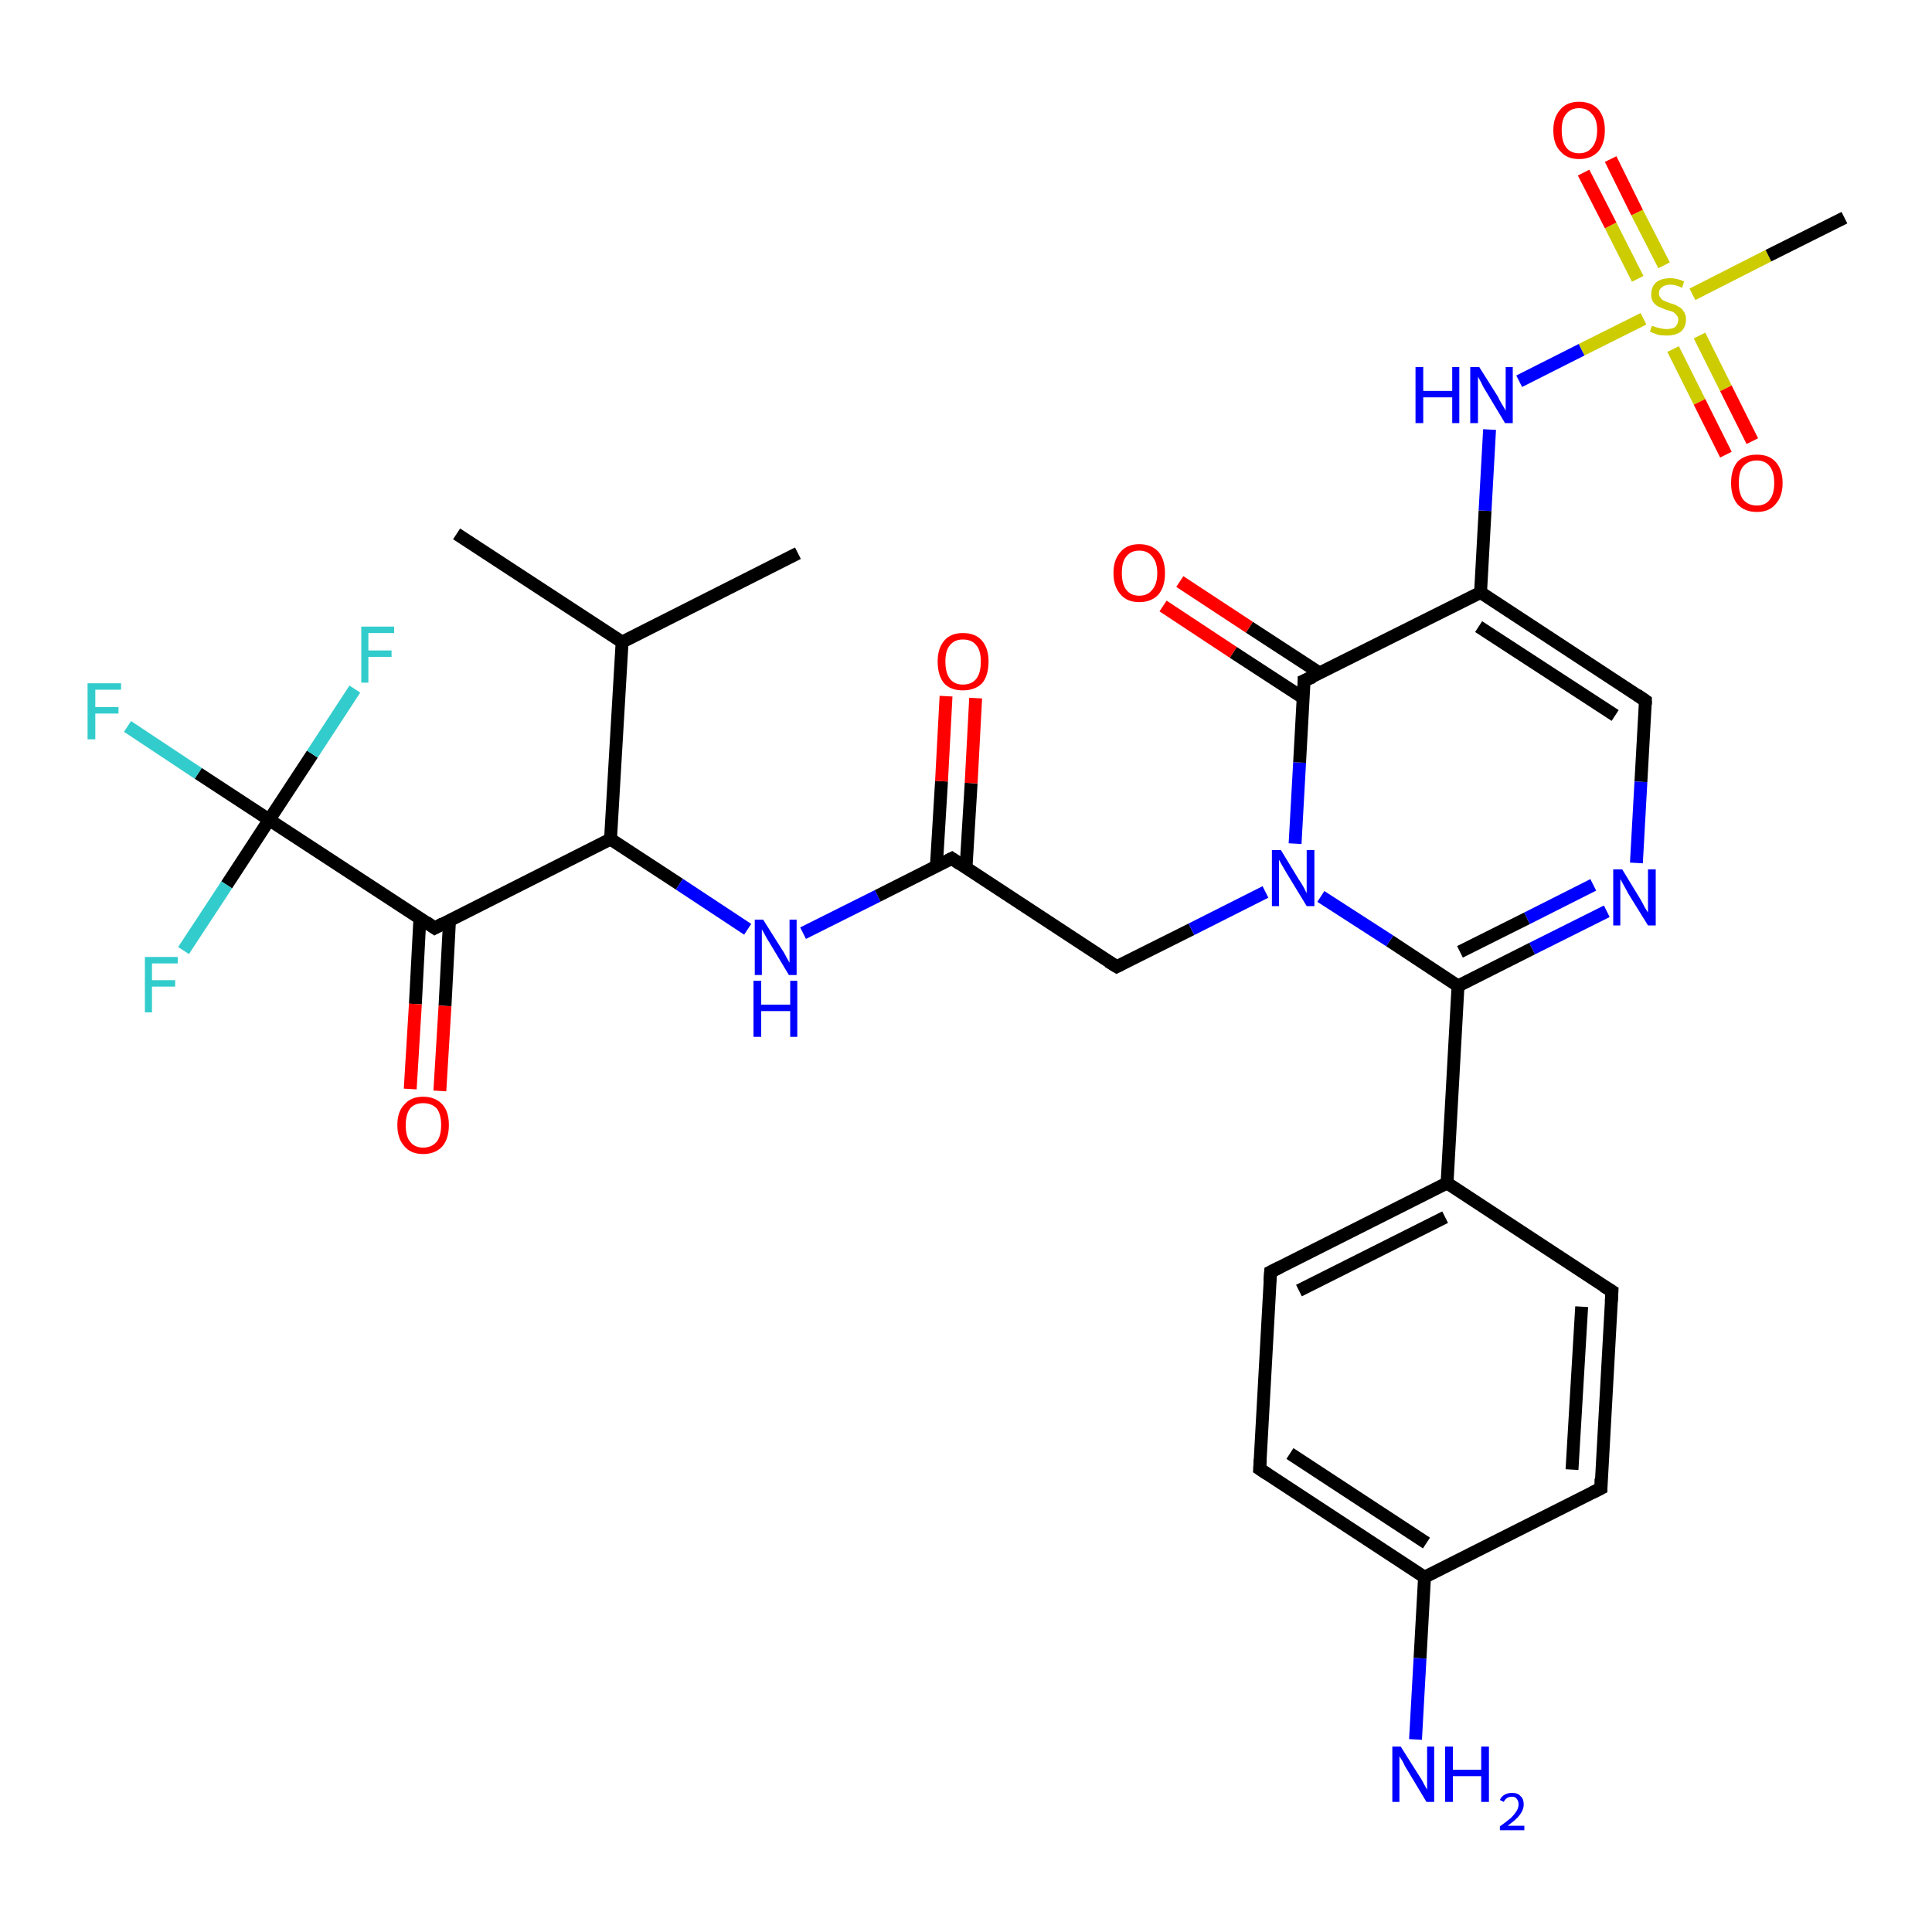 <?xml version='1.0' encoding='iso-8859-1'?>
<svg version='1.1' baseProfile='full'
              xmlns='http://www.w3.org/2000/svg'
                      xmlns:rdkit='http://www.rdkit.org/xml'
                      xmlns:xlink='http://www.w3.org/1999/xlink'
                  xml:space='preserve'
width='300px' height='300px' viewBox='0 0 300 300'>
<!-- END OF HEADER -->
<rect style='opacity:1.0;fill:#FFFFFF;stroke:none' width='300.0' height='300.0' x='0.0' y='0.0'> </rect>
<path class='bond-0 atom-0 atom-1' d='M 19.8,112.8 L 30.8,120.1' style='fill:none;fill-rule:evenodd;stroke:#33CCCC;stroke-width:2.0px;stroke-linecap:butt;stroke-linejoin:miter;stroke-opacity:1' />
<path class='bond-0 atom-0 atom-1' d='M 30.8,120.1 L 41.8,127.3' style='fill:none;fill-rule:evenodd;stroke:#000000;stroke-width:2.0px;stroke-linecap:butt;stroke-linejoin:miter;stroke-opacity:1' />
<path class='bond-1 atom-1 atom-2' d='M 41.8,127.3 L 35.2,137.4' style='fill:none;fill-rule:evenodd;stroke:#000000;stroke-width:2.0px;stroke-linecap:butt;stroke-linejoin:miter;stroke-opacity:1' />
<path class='bond-1 atom-1 atom-2' d='M 35.2,137.4 L 28.5,147.6' style='fill:none;fill-rule:evenodd;stroke:#33CCCC;stroke-width:2.0px;stroke-linecap:butt;stroke-linejoin:miter;stroke-opacity:1' />
<path class='bond-2 atom-1 atom-3' d='M 41.8,127.3 L 48.5,117.1' style='fill:none;fill-rule:evenodd;stroke:#000000;stroke-width:2.0px;stroke-linecap:butt;stroke-linejoin:miter;stroke-opacity:1' />
<path class='bond-2 atom-1 atom-3' d='M 48.5,117.1 L 55.1,107.0' style='fill:none;fill-rule:evenodd;stroke:#33CCCC;stroke-width:2.0px;stroke-linecap:butt;stroke-linejoin:miter;stroke-opacity:1' />
<path class='bond-3 atom-1 atom-4' d='M 41.8,127.3 L 67.5,144.1' style='fill:none;fill-rule:evenodd;stroke:#000000;stroke-width:2.0px;stroke-linecap:butt;stroke-linejoin:miter;stroke-opacity:1' />
<path class='bond-4 atom-4 atom-5' d='M 65.2,142.6 L 64.5,155.9' style='fill:none;fill-rule:evenodd;stroke:#000000;stroke-width:2.0px;stroke-linecap:butt;stroke-linejoin:miter;stroke-opacity:1' />
<path class='bond-4 atom-4 atom-5' d='M 64.5,155.9 L 63.7,169.1' style='fill:none;fill-rule:evenodd;stroke:#FF0000;stroke-width:2.0px;stroke-linecap:butt;stroke-linejoin:miter;stroke-opacity:1' />
<path class='bond-4 atom-4 atom-5' d='M 69.8,142.9 L 69.1,156.2' style='fill:none;fill-rule:evenodd;stroke:#000000;stroke-width:2.0px;stroke-linecap:butt;stroke-linejoin:miter;stroke-opacity:1' />
<path class='bond-4 atom-4 atom-5' d='M 69.1,156.2 L 68.3,169.4' style='fill:none;fill-rule:evenodd;stroke:#FF0000;stroke-width:2.0px;stroke-linecap:butt;stroke-linejoin:miter;stroke-opacity:1' />
<path class='bond-5 atom-4 atom-6' d='M 67.5,144.1 L 94.8,130.3' style='fill:none;fill-rule:evenodd;stroke:#000000;stroke-width:2.0px;stroke-linecap:butt;stroke-linejoin:miter;stroke-opacity:1' />
<path class='bond-6 atom-6 atom-7' d='M 94.8,130.3 L 105.5,137.3' style='fill:none;fill-rule:evenodd;stroke:#000000;stroke-width:2.0px;stroke-linecap:butt;stroke-linejoin:miter;stroke-opacity:1' />
<path class='bond-6 atom-6 atom-7' d='M 105.5,137.3 L 116.1,144.3' style='fill:none;fill-rule:evenodd;stroke:#0000FF;stroke-width:2.0px;stroke-linecap:butt;stroke-linejoin:miter;stroke-opacity:1' />
<path class='bond-7 atom-7 atom-8' d='M 124.7,144.9 L 136.3,139.1' style='fill:none;fill-rule:evenodd;stroke:#0000FF;stroke-width:2.0px;stroke-linecap:butt;stroke-linejoin:miter;stroke-opacity:1' />
<path class='bond-7 atom-7 atom-8' d='M 136.3,139.1 L 147.8,133.3' style='fill:none;fill-rule:evenodd;stroke:#000000;stroke-width:2.0px;stroke-linecap:butt;stroke-linejoin:miter;stroke-opacity:1' />
<path class='bond-8 atom-8 atom-9' d='M 150.0,134.8 L 150.8,121.6' style='fill:none;fill-rule:evenodd;stroke:#000000;stroke-width:2.0px;stroke-linecap:butt;stroke-linejoin:miter;stroke-opacity:1' />
<path class='bond-8 atom-8 atom-9' d='M 150.8,121.6 L 151.5,108.4' style='fill:none;fill-rule:evenodd;stroke:#FF0000;stroke-width:2.0px;stroke-linecap:butt;stroke-linejoin:miter;stroke-opacity:1' />
<path class='bond-8 atom-8 atom-9' d='M 145.4,134.5 L 146.2,121.3' style='fill:none;fill-rule:evenodd;stroke:#000000;stroke-width:2.0px;stroke-linecap:butt;stroke-linejoin:miter;stroke-opacity:1' />
<path class='bond-8 atom-8 atom-9' d='M 146.2,121.3 L 146.9,108.1' style='fill:none;fill-rule:evenodd;stroke:#FF0000;stroke-width:2.0px;stroke-linecap:butt;stroke-linejoin:miter;stroke-opacity:1' />
<path class='bond-9 atom-8 atom-10' d='M 147.8,133.3 L 173.4,150.1' style='fill:none;fill-rule:evenodd;stroke:#000000;stroke-width:2.0px;stroke-linecap:butt;stroke-linejoin:miter;stroke-opacity:1' />
<path class='bond-10 atom-10 atom-11' d='M 173.4,150.1 L 185.0,144.3' style='fill:none;fill-rule:evenodd;stroke:#000000;stroke-width:2.0px;stroke-linecap:butt;stroke-linejoin:miter;stroke-opacity:1' />
<path class='bond-10 atom-10 atom-11' d='M 185.0,144.3 L 196.5,138.5' style='fill:none;fill-rule:evenodd;stroke:#0000FF;stroke-width:2.0px;stroke-linecap:butt;stroke-linejoin:miter;stroke-opacity:1' />
<path class='bond-11 atom-11 atom-12' d='M 201.1,131.0 L 201.8,118.4' style='fill:none;fill-rule:evenodd;stroke:#0000FF;stroke-width:2.0px;stroke-linecap:butt;stroke-linejoin:miter;stroke-opacity:1' />
<path class='bond-11 atom-11 atom-12' d='M 201.8,118.4 L 202.5,105.7' style='fill:none;fill-rule:evenodd;stroke:#000000;stroke-width:2.0px;stroke-linecap:butt;stroke-linejoin:miter;stroke-opacity:1' />
<path class='bond-12 atom-12 atom-13' d='M 204.9,104.5 L 194.0,97.4' style='fill:none;fill-rule:evenodd;stroke:#000000;stroke-width:2.0px;stroke-linecap:butt;stroke-linejoin:miter;stroke-opacity:1' />
<path class='bond-12 atom-12 atom-13' d='M 194.0,97.4 L 183.2,90.3' style='fill:none;fill-rule:evenodd;stroke:#FF0000;stroke-width:2.0px;stroke-linecap:butt;stroke-linejoin:miter;stroke-opacity:1' />
<path class='bond-12 atom-12 atom-13' d='M 202.4,108.4 L 191.5,101.3' style='fill:none;fill-rule:evenodd;stroke:#000000;stroke-width:2.0px;stroke-linecap:butt;stroke-linejoin:miter;stroke-opacity:1' />
<path class='bond-12 atom-12 atom-13' d='M 191.5,101.3 L 180.6,94.1' style='fill:none;fill-rule:evenodd;stroke:#FF0000;stroke-width:2.0px;stroke-linecap:butt;stroke-linejoin:miter;stroke-opacity:1' />
<path class='bond-13 atom-12 atom-14' d='M 202.5,105.7 L 229.9,92.0' style='fill:none;fill-rule:evenodd;stroke:#000000;stroke-width:2.0px;stroke-linecap:butt;stroke-linejoin:miter;stroke-opacity:1' />
<path class='bond-14 atom-14 atom-15' d='M 229.9,92.0 L 255.5,108.8' style='fill:none;fill-rule:evenodd;stroke:#000000;stroke-width:2.0px;stroke-linecap:butt;stroke-linejoin:miter;stroke-opacity:1' />
<path class='bond-14 atom-14 atom-15' d='M 229.6,97.3 L 250.8,111.1' style='fill:none;fill-rule:evenodd;stroke:#000000;stroke-width:2.0px;stroke-linecap:butt;stroke-linejoin:miter;stroke-opacity:1' />
<path class='bond-15 atom-15 atom-16' d='M 255.5,108.8 L 254.8,121.4' style='fill:none;fill-rule:evenodd;stroke:#000000;stroke-width:2.0px;stroke-linecap:butt;stroke-linejoin:miter;stroke-opacity:1' />
<path class='bond-15 atom-15 atom-16' d='M 254.8,121.4 L 254.1,134.0' style='fill:none;fill-rule:evenodd;stroke:#0000FF;stroke-width:2.0px;stroke-linecap:butt;stroke-linejoin:miter;stroke-opacity:1' />
<path class='bond-16 atom-16 atom-17' d='M 249.5,141.5 L 237.9,147.3' style='fill:none;fill-rule:evenodd;stroke:#0000FF;stroke-width:2.0px;stroke-linecap:butt;stroke-linejoin:miter;stroke-opacity:1' />
<path class='bond-16 atom-16 atom-17' d='M 237.9,147.3 L 226.4,153.1' style='fill:none;fill-rule:evenodd;stroke:#000000;stroke-width:2.0px;stroke-linecap:butt;stroke-linejoin:miter;stroke-opacity:1' />
<path class='bond-16 atom-16 atom-17' d='M 247.4,137.4 L 237.1,142.6' style='fill:none;fill-rule:evenodd;stroke:#0000FF;stroke-width:2.0px;stroke-linecap:butt;stroke-linejoin:miter;stroke-opacity:1' />
<path class='bond-16 atom-16 atom-17' d='M 237.1,142.6 L 226.7,147.8' style='fill:none;fill-rule:evenodd;stroke:#000000;stroke-width:2.0px;stroke-linecap:butt;stroke-linejoin:miter;stroke-opacity:1' />
<path class='bond-17 atom-17 atom-18' d='M 226.4,153.1 L 224.7,183.7' style='fill:none;fill-rule:evenodd;stroke:#000000;stroke-width:2.0px;stroke-linecap:butt;stroke-linejoin:miter;stroke-opacity:1' />
<path class='bond-18 atom-18 atom-19' d='M 224.7,183.7 L 197.3,197.5' style='fill:none;fill-rule:evenodd;stroke:#000000;stroke-width:2.0px;stroke-linecap:butt;stroke-linejoin:miter;stroke-opacity:1' />
<path class='bond-18 atom-18 atom-19' d='M 224.4,189.0 L 201.7,200.4' style='fill:none;fill-rule:evenodd;stroke:#000000;stroke-width:2.0px;stroke-linecap:butt;stroke-linejoin:miter;stroke-opacity:1' />
<path class='bond-19 atom-19 atom-20' d='M 197.3,197.5 L 195.6,228.1' style='fill:none;fill-rule:evenodd;stroke:#000000;stroke-width:2.0px;stroke-linecap:butt;stroke-linejoin:miter;stroke-opacity:1' />
<path class='bond-20 atom-20 atom-21' d='M 195.6,228.1 L 221.2,244.9' style='fill:none;fill-rule:evenodd;stroke:#000000;stroke-width:2.0px;stroke-linecap:butt;stroke-linejoin:miter;stroke-opacity:1' />
<path class='bond-20 atom-20 atom-21' d='M 200.3,225.7 L 221.5,239.6' style='fill:none;fill-rule:evenodd;stroke:#000000;stroke-width:2.0px;stroke-linecap:butt;stroke-linejoin:miter;stroke-opacity:1' />
<path class='bond-21 atom-21 atom-22' d='M 221.2,244.9 L 220.5,257.5' style='fill:none;fill-rule:evenodd;stroke:#000000;stroke-width:2.0px;stroke-linecap:butt;stroke-linejoin:miter;stroke-opacity:1' />
<path class='bond-21 atom-21 atom-22' d='M 220.5,257.5 L 219.8,270.1' style='fill:none;fill-rule:evenodd;stroke:#0000FF;stroke-width:2.0px;stroke-linecap:butt;stroke-linejoin:miter;stroke-opacity:1' />
<path class='bond-22 atom-21 atom-23' d='M 221.2,244.9 L 248.6,231.1' style='fill:none;fill-rule:evenodd;stroke:#000000;stroke-width:2.0px;stroke-linecap:butt;stroke-linejoin:miter;stroke-opacity:1' />
<path class='bond-23 atom-23 atom-24' d='M 248.6,231.1 L 250.3,200.5' style='fill:none;fill-rule:evenodd;stroke:#000000;stroke-width:2.0px;stroke-linecap:butt;stroke-linejoin:miter;stroke-opacity:1' />
<path class='bond-23 atom-23 atom-24' d='M 244.1,228.2 L 245.6,202.9' style='fill:none;fill-rule:evenodd;stroke:#000000;stroke-width:2.0px;stroke-linecap:butt;stroke-linejoin:miter;stroke-opacity:1' />
<path class='bond-24 atom-14 atom-25' d='M 229.9,92.0 L 230.6,79.3' style='fill:none;fill-rule:evenodd;stroke:#000000;stroke-width:2.0px;stroke-linecap:butt;stroke-linejoin:miter;stroke-opacity:1' />
<path class='bond-24 atom-14 atom-25' d='M 230.6,79.3 L 231.3,66.7' style='fill:none;fill-rule:evenodd;stroke:#0000FF;stroke-width:2.0px;stroke-linecap:butt;stroke-linejoin:miter;stroke-opacity:1' />
<path class='bond-25 atom-25 atom-26' d='M 235.9,59.2 L 245.6,54.3' style='fill:none;fill-rule:evenodd;stroke:#0000FF;stroke-width:2.0px;stroke-linecap:butt;stroke-linejoin:miter;stroke-opacity:1' />
<path class='bond-25 atom-25 atom-26' d='M 245.6,54.3 L 255.2,49.5' style='fill:none;fill-rule:evenodd;stroke:#CCCC00;stroke-width:2.0px;stroke-linecap:butt;stroke-linejoin:miter;stroke-opacity:1' />
<path class='bond-26 atom-26 atom-27' d='M 259.8,54.2 L 263.9,62.4' style='fill:none;fill-rule:evenodd;stroke:#CCCC00;stroke-width:2.0px;stroke-linecap:butt;stroke-linejoin:miter;stroke-opacity:1' />
<path class='bond-26 atom-26 atom-27' d='M 263.9,62.4 L 268.0,70.6' style='fill:none;fill-rule:evenodd;stroke:#FF0000;stroke-width:2.0px;stroke-linecap:butt;stroke-linejoin:miter;stroke-opacity:1' />
<path class='bond-26 atom-26 atom-27' d='M 263.9,52.1 L 268.0,60.3' style='fill:none;fill-rule:evenodd;stroke:#CCCC00;stroke-width:2.0px;stroke-linecap:butt;stroke-linejoin:miter;stroke-opacity:1' />
<path class='bond-26 atom-26 atom-27' d='M 268.0,60.3 L 272.1,68.5' style='fill:none;fill-rule:evenodd;stroke:#FF0000;stroke-width:2.0px;stroke-linecap:butt;stroke-linejoin:miter;stroke-opacity:1' />
<path class='bond-27 atom-26 atom-28' d='M 258.4,41.2 L 254.2,33.0' style='fill:none;fill-rule:evenodd;stroke:#CCCC00;stroke-width:2.0px;stroke-linecap:butt;stroke-linejoin:miter;stroke-opacity:1' />
<path class='bond-27 atom-26 atom-28' d='M 254.2,33.0 L 250.1,24.7' style='fill:none;fill-rule:evenodd;stroke:#FF0000;stroke-width:2.0px;stroke-linecap:butt;stroke-linejoin:miter;stroke-opacity:1' />
<path class='bond-27 atom-26 atom-28' d='M 254.3,43.3 L 250.1,35.0' style='fill:none;fill-rule:evenodd;stroke:#CCCC00;stroke-width:2.0px;stroke-linecap:butt;stroke-linejoin:miter;stroke-opacity:1' />
<path class='bond-27 atom-26 atom-28' d='M 250.1,35.0 L 245.9,26.8' style='fill:none;fill-rule:evenodd;stroke:#FF0000;stroke-width:2.0px;stroke-linecap:butt;stroke-linejoin:miter;stroke-opacity:1' />
<path class='bond-28 atom-26 atom-29' d='M 262.8,45.7 L 274.6,39.7' style='fill:none;fill-rule:evenodd;stroke:#CCCC00;stroke-width:2.0px;stroke-linecap:butt;stroke-linejoin:miter;stroke-opacity:1' />
<path class='bond-28 atom-26 atom-29' d='M 274.6,39.7 L 286.4,33.8' style='fill:none;fill-rule:evenodd;stroke:#000000;stroke-width:2.0px;stroke-linecap:butt;stroke-linejoin:miter;stroke-opacity:1' />
<path class='bond-29 atom-6 atom-30' d='M 94.8,130.3 L 96.6,99.7' style='fill:none;fill-rule:evenodd;stroke:#000000;stroke-width:2.0px;stroke-linecap:butt;stroke-linejoin:miter;stroke-opacity:1' />
<path class='bond-30 atom-30 atom-31' d='M 96.6,99.7 L 70.9,82.9' style='fill:none;fill-rule:evenodd;stroke:#000000;stroke-width:2.0px;stroke-linecap:butt;stroke-linejoin:miter;stroke-opacity:1' />
<path class='bond-31 atom-30 atom-32' d='M 96.6,99.7 L 123.9,85.9' style='fill:none;fill-rule:evenodd;stroke:#000000;stroke-width:2.0px;stroke-linecap:butt;stroke-linejoin:miter;stroke-opacity:1' />
<path class='bond-32 atom-24 atom-18' d='M 250.3,200.5 L 224.7,183.7' style='fill:none;fill-rule:evenodd;stroke:#000000;stroke-width:2.0px;stroke-linecap:butt;stroke-linejoin:miter;stroke-opacity:1' />
<path class='bond-33 atom-17 atom-11' d='M 226.4,153.1 L 215.8,146.1' style='fill:none;fill-rule:evenodd;stroke:#000000;stroke-width:2.0px;stroke-linecap:butt;stroke-linejoin:miter;stroke-opacity:1' />
<path class='bond-33 atom-17 atom-11' d='M 215.8,146.1 L 205.1,139.2' style='fill:none;fill-rule:evenodd;stroke:#0000FF;stroke-width:2.0px;stroke-linecap:butt;stroke-linejoin:miter;stroke-opacity:1' />
<path d='M 66.2,143.2 L 67.5,144.1 L 68.8,143.4' style='fill:none;stroke:#000000;stroke-width:2.0px;stroke-linecap:butt;stroke-linejoin:miter;stroke-opacity:1;' />
<path d='M 147.2,133.6 L 147.8,133.3 L 149.1,134.2' style='fill:none;stroke:#000000;stroke-width:2.0px;stroke-linecap:butt;stroke-linejoin:miter;stroke-opacity:1;' />
<path d='M 172.1,149.3 L 173.4,150.1 L 174.0,149.8' style='fill:none;stroke:#000000;stroke-width:2.0px;stroke-linecap:butt;stroke-linejoin:miter;stroke-opacity:1;' />
<path d='M 202.5,106.4 L 202.5,105.7 L 203.9,105.1' style='fill:none;stroke:#000000;stroke-width:2.0px;stroke-linecap:butt;stroke-linejoin:miter;stroke-opacity:1;' />
<path d='M 254.2,107.9 L 255.5,108.8 L 255.5,109.4' style='fill:none;stroke:#000000;stroke-width:2.0px;stroke-linecap:butt;stroke-linejoin:miter;stroke-opacity:1;' />
<path d='M 198.7,196.8 L 197.3,197.5 L 197.2,199.0' style='fill:none;stroke:#000000;stroke-width:2.0px;stroke-linecap:butt;stroke-linejoin:miter;stroke-opacity:1;' />
<path d='M 195.7,226.6 L 195.6,228.1 L 196.8,228.9' style='fill:none;stroke:#000000;stroke-width:2.0px;stroke-linecap:butt;stroke-linejoin:miter;stroke-opacity:1;' />
<path d='M 247.2,231.8 L 248.6,231.1 L 248.6,229.6' style='fill:none;stroke:#000000;stroke-width:2.0px;stroke-linecap:butt;stroke-linejoin:miter;stroke-opacity:1;' />
<path d='M 250.2,202.1 L 250.3,200.5 L 249.0,199.7' style='fill:none;stroke:#000000;stroke-width:2.0px;stroke-linecap:butt;stroke-linejoin:miter;stroke-opacity:1;' />
<path class='atom-0' d='M 13.6 106.1
L 18.8 106.1
L 18.8 107.1
L 14.8 107.1
L 14.8 109.8
L 18.4 109.8
L 18.4 110.8
L 14.8 110.8
L 14.8 114.8
L 13.6 114.8
L 13.6 106.1
' fill='#33CCCC'/>
<path class='atom-2' d='M 22.5 148.6
L 27.6 148.6
L 27.6 149.6
L 23.6 149.6
L 23.6 152.2
L 27.2 152.2
L 27.2 153.2
L 23.6 153.2
L 23.6 157.2
L 22.5 157.2
L 22.5 148.6
' fill='#33CCCC'/>
<path class='atom-3' d='M 56.1 97.3
L 61.2 97.3
L 61.2 98.3
L 57.2 98.3
L 57.2 101.0
L 60.8 101.0
L 60.8 102.0
L 57.2 102.0
L 57.2 106.0
L 56.1 106.0
L 56.1 97.3
' fill='#33CCCC'/>
<path class='atom-5' d='M 61.7 174.7
Q 61.7 172.6, 62.8 171.5
Q 63.8 170.3, 65.7 170.3
Q 67.6 170.3, 68.7 171.5
Q 69.7 172.6, 69.7 174.7
Q 69.7 176.8, 68.7 178.0
Q 67.6 179.2, 65.7 179.2
Q 63.8 179.2, 62.8 178.0
Q 61.7 176.8, 61.7 174.7
M 65.7 178.2
Q 67.0 178.2, 67.8 177.3
Q 68.5 176.4, 68.5 174.7
Q 68.5 173.0, 67.8 172.1
Q 67.0 171.3, 65.7 171.3
Q 64.4 171.3, 63.7 172.1
Q 63.0 173.0, 63.0 174.7
Q 63.0 176.5, 63.7 177.3
Q 64.4 178.2, 65.7 178.2
' fill='#FF0000'/>
<path class='atom-7' d='M 118.5 142.8
L 121.4 147.4
Q 121.7 147.8, 122.1 148.6
Q 122.6 149.5, 122.6 149.5
L 122.6 142.8
L 123.7 142.8
L 123.7 151.4
L 122.5 151.4
L 119.5 146.4
Q 119.1 145.8, 118.8 145.2
Q 118.4 144.5, 118.3 144.3
L 118.3 151.4
L 117.2 151.4
L 117.2 142.8
L 118.5 142.8
' fill='#0000FF'/>
<path class='atom-7' d='M 117.0 152.3
L 118.2 152.3
L 118.2 156.0
L 122.7 156.0
L 122.7 152.3
L 123.8 152.3
L 123.8 161.0
L 122.7 161.0
L 122.7 157.0
L 118.2 157.0
L 118.2 161.0
L 117.0 161.0
L 117.0 152.3
' fill='#0000FF'/>
<path class='atom-9' d='M 145.6 102.7
Q 145.6 100.7, 146.6 99.5
Q 147.6 98.3, 149.5 98.3
Q 151.5 98.3, 152.5 99.5
Q 153.5 100.7, 153.5 102.7
Q 153.5 104.9, 152.5 106.1
Q 151.4 107.2, 149.5 107.2
Q 147.6 107.2, 146.6 106.1
Q 145.6 104.9, 145.6 102.7
M 149.5 106.3
Q 150.9 106.3, 151.6 105.4
Q 152.3 104.5, 152.3 102.7
Q 152.3 101.0, 151.6 100.2
Q 150.9 99.3, 149.5 99.3
Q 148.2 99.3, 147.5 100.2
Q 146.8 101.0, 146.8 102.7
Q 146.8 104.5, 147.5 105.4
Q 148.2 106.3, 149.5 106.3
' fill='#FF0000'/>
<path class='atom-11' d='M 198.9 132.0
L 201.7 136.6
Q 202.0 137.0, 202.5 137.9
Q 202.9 138.7, 202.9 138.7
L 202.9 132.0
L 204.1 132.0
L 204.1 140.7
L 202.9 140.7
L 199.8 135.6
Q 199.5 135.1, 199.1 134.4
Q 198.7 133.7, 198.6 133.5
L 198.6 140.7
L 197.5 140.7
L 197.5 132.0
L 198.9 132.0
' fill='#0000FF'/>
<path class='atom-13' d='M 172.9 89.0
Q 172.9 86.9, 174.0 85.7
Q 175.0 84.5, 176.9 84.5
Q 178.8 84.5, 179.9 85.7
Q 180.9 86.9, 180.9 89.0
Q 180.9 91.1, 179.9 92.3
Q 178.8 93.5, 176.9 93.5
Q 175.0 93.5, 174.0 92.3
Q 172.9 91.1, 172.9 89.0
M 176.9 92.5
Q 178.2 92.5, 178.9 91.6
Q 179.7 90.7, 179.7 89.0
Q 179.7 87.3, 178.9 86.4
Q 178.2 85.5, 176.9 85.5
Q 175.6 85.5, 174.9 86.4
Q 174.2 87.2, 174.2 89.0
Q 174.2 90.7, 174.9 91.6
Q 175.6 92.5, 176.9 92.5
' fill='#FF0000'/>
<path class='atom-16' d='M 251.9 135.0
L 254.7 139.6
Q 255.0 140.1, 255.4 140.9
Q 255.9 141.7, 255.9 141.7
L 255.9 135.0
L 257.1 135.0
L 257.1 143.7
L 255.9 143.7
L 252.8 138.7
Q 252.5 138.1, 252.1 137.4
Q 251.7 136.7, 251.6 136.5
L 251.6 143.7
L 250.5 143.7
L 250.5 135.0
L 251.9 135.0
' fill='#0000FF'/>
<path class='atom-22' d='M 217.5 271.2
L 220.4 275.8
Q 220.7 276.2, 221.1 277.0
Q 221.6 277.9, 221.6 277.9
L 221.6 271.2
L 222.7 271.2
L 222.7 279.8
L 221.5 279.8
L 218.5 274.8
Q 218.1 274.2, 217.8 273.5
Q 217.4 272.9, 217.3 272.7
L 217.3 279.8
L 216.2 279.8
L 216.2 271.2
L 217.5 271.2
' fill='#0000FF'/>
<path class='atom-22' d='M 224.4 271.2
L 225.6 271.2
L 225.6 274.8
L 230.0 274.8
L 230.0 271.2
L 231.2 271.2
L 231.2 279.8
L 230.0 279.8
L 230.0 275.8
L 225.6 275.8
L 225.6 279.8
L 224.4 279.8
L 224.4 271.2
' fill='#0000FF'/>
<path class='atom-22' d='M 232.9 279.5
Q 233.1 279.0, 233.6 278.7
Q 234.1 278.4, 234.8 278.4
Q 235.7 278.4, 236.1 278.9
Q 236.6 279.3, 236.6 280.2
Q 236.6 281.0, 236.0 281.8
Q 235.4 282.6, 234.1 283.5
L 236.7 283.5
L 236.7 284.2
L 232.9 284.2
L 232.9 283.6
Q 233.9 282.9, 234.6 282.3
Q 235.2 281.7, 235.5 281.2
Q 235.8 280.7, 235.8 280.2
Q 235.8 279.6, 235.5 279.3
Q 235.3 279.0, 234.8 279.0
Q 234.3 279.0, 234.0 279.2
Q 233.7 279.4, 233.5 279.8
L 232.9 279.5
' fill='#0000FF'/>
<path class='atom-25' d='M 219.8 57.0
L 221.0 57.0
L 221.0 60.7
L 225.5 60.7
L 225.5 57.0
L 226.6 57.0
L 226.6 65.7
L 225.5 65.7
L 225.5 61.7
L 221.0 61.7
L 221.0 65.7
L 219.8 65.7
L 219.8 57.0
' fill='#0000FF'/>
<path class='atom-25' d='M 229.7 57.0
L 232.6 61.6
Q 232.8 62.1, 233.3 62.9
Q 233.8 63.7, 233.8 63.8
L 233.8 57.0
L 234.9 57.0
L 234.9 65.7
L 233.7 65.7
L 230.7 60.7
Q 230.3 60.1, 230.0 59.4
Q 229.6 58.7, 229.5 58.5
L 229.5 65.7
L 228.3 65.7
L 228.3 57.0
L 229.7 57.0
' fill='#0000FF'/>
<path class='atom-26' d='M 256.5 50.6
Q 256.6 50.6, 257.1 50.8
Q 257.5 50.9, 257.9 51.0
Q 258.4 51.1, 258.8 51.1
Q 259.6 51.1, 260.1 50.8
Q 260.6 50.3, 260.6 49.6
Q 260.6 49.2, 260.3 48.9
Q 260.1 48.6, 259.7 48.4
Q 259.4 48.3, 258.7 48.1
Q 258.0 47.8, 257.5 47.6
Q 257.1 47.4, 256.7 46.9
Q 256.4 46.5, 256.4 45.7
Q 256.4 44.6, 257.1 43.9
Q 257.9 43.2, 259.4 43.2
Q 260.4 43.2, 261.5 43.7
L 261.2 44.7
Q 260.2 44.2, 259.4 44.2
Q 258.5 44.2, 258.1 44.6
Q 257.6 44.9, 257.6 45.5
Q 257.6 46.0, 257.9 46.3
Q 258.1 46.6, 258.4 46.7
Q 258.8 46.9, 259.4 47.1
Q 260.2 47.3, 260.6 47.6
Q 261.1 47.8, 261.4 48.3
Q 261.8 48.8, 261.8 49.6
Q 261.8 50.8, 261.0 51.5
Q 260.2 52.1, 258.8 52.1
Q 258.1 52.1, 257.5 52.0
Q 256.9 51.8, 256.2 51.5
L 256.5 50.6
' fill='#CCCC00'/>
<path class='atom-27' d='M 268.8 75.0
Q 268.8 72.9, 269.8 71.7
Q 270.9 70.6, 272.8 70.6
Q 274.7 70.6, 275.7 71.7
Q 276.8 72.9, 276.8 75.0
Q 276.8 77.1, 275.7 78.3
Q 274.7 79.5, 272.8 79.5
Q 270.9 79.5, 269.8 78.3
Q 268.8 77.1, 268.8 75.0
M 272.8 78.5
Q 274.1 78.5, 274.8 77.6
Q 275.5 76.7, 275.5 75.0
Q 275.5 73.3, 274.8 72.4
Q 274.1 71.5, 272.8 71.5
Q 271.5 71.5, 270.7 72.4
Q 270.0 73.2, 270.0 75.0
Q 270.0 76.7, 270.7 77.6
Q 271.5 78.5, 272.8 78.5
' fill='#FF0000'/>
<path class='atom-28' d='M 241.2 20.2
Q 241.2 18.2, 242.3 17.0
Q 243.3 15.8, 245.2 15.8
Q 247.1 15.8, 248.2 17.0
Q 249.2 18.2, 249.2 20.2
Q 249.2 22.3, 248.2 23.5
Q 247.1 24.7, 245.2 24.7
Q 243.3 24.7, 242.3 23.5
Q 241.2 22.4, 241.2 20.2
M 245.2 23.8
Q 246.5 23.8, 247.2 22.9
Q 248.0 22.0, 248.0 20.2
Q 248.0 18.5, 247.2 17.7
Q 246.5 16.8, 245.2 16.8
Q 243.9 16.8, 243.2 17.7
Q 242.5 18.5, 242.5 20.2
Q 242.5 22.0, 243.2 22.9
Q 243.9 23.8, 245.2 23.8
' fill='#FF0000'/>
</svg>
